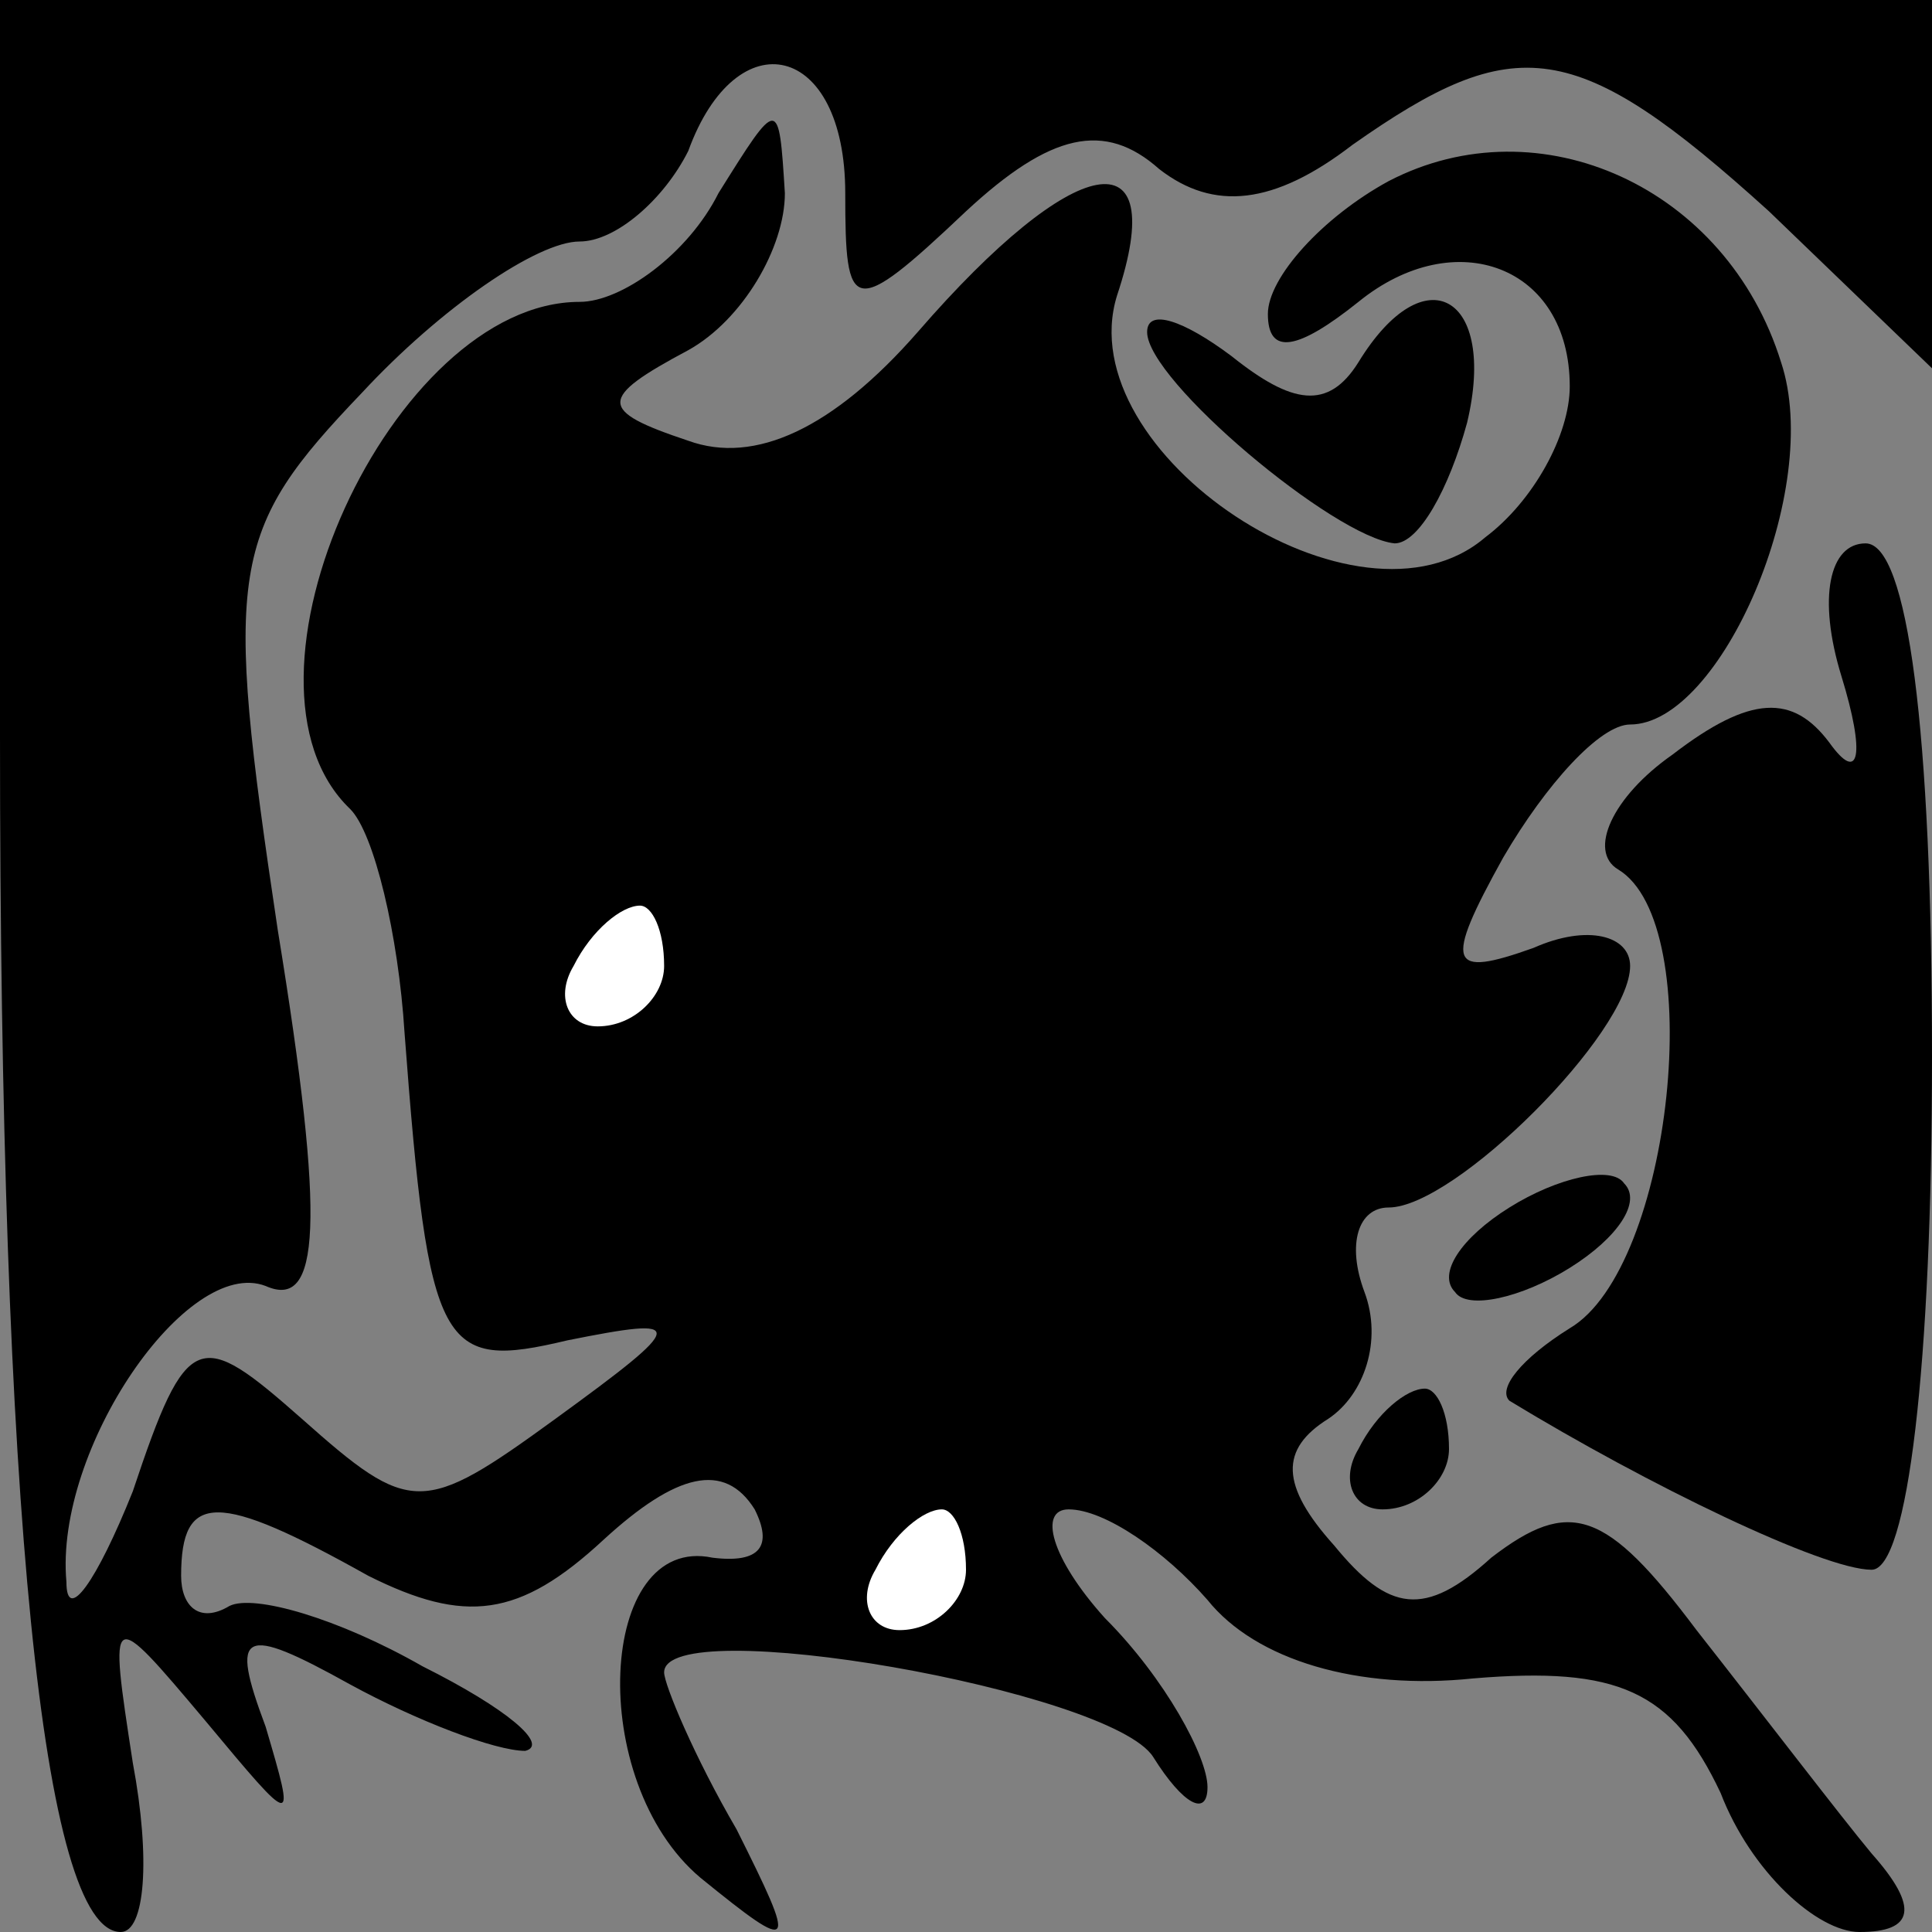 <?xml version="1.0" standalone="no"?>
<!DOCTYPE svg PUBLIC "-//W3C//DTD SVG 20010904//EN"
 "http://www.w3.org/TR/2001/REC-SVG-20010904/DTD/svg10.dtd">
<svg version="1.0" xmlns="http://www.w3.org/2000/svg"
 width="32pt" height="32pt" viewBox="0 0 32 32"
 preserveAspectRatio="xMidYMid meet">
<rect x="0" y="0" width="32" height="32" fill="#808080" stroke="none"/>
<g transform="translate(0,32) scale(0.1,-0.1)"
fill="#000000" stroke="none">
<path fill="#000000" stroke="none" d="M0 198 c0 -127 7 -198 20 -198 4 0 5
12 2 28 -4 26 -4 26 12 7 15 -18 15 -18 10 -1 -6 16 -4 17 14 7 11 -6 24 -11
29 -11 4 1 -3 7 -17 14 -14 8 -28 12 -32 10 -5 -3 -8 0 -8 5 0 14 6 14 31 0
16 -8 25 -7 39 6 12 11 20 13 25 5 3 -6 1 -9 -7 -8 -19 4 -21 -37 -2 -53 16
-13 16 -12 6 8 -7 12 -12 24 -12 26 0 10 74 -3 81 -14 5 -8 9 -10 9 -5 0 5 -7
18 -17 28 -9 10 -11 18 -6 18 6 0 16 -7 23 -15 8 -10 25 -15 44 -13 24 2 33
-2 41 -19 5 -13 16 -23 23 -23 9 0 10 4 2 13 -5 6 -18 23 -29 37 -15 20 -21
22 -34 12 -11 -10 -17 -9 -26 2 -9 10 -9 16 -1 21 6 4 9 13 6 21 -3 8 -1 14 4
14 11 0 40 29 40 40 0 5 -7 7 -16 3 -14 -5 -15 -3 -5 15 7 12 16 22 21 22 15
0 32 39 25 60 -9 29 -40 43 -65 30 -11 -6 -20 -16 -20 -22 0 -7 5 -6 15 2 16
13 35 6 35 -14 0 -8 -6 -19 -14 -25 -21 -18 -69 14 -61 40 9 27 -7 24 -33 -6
-14 -16 -27 -22 -38 -18 -15 5 -15 7 0 15 9 5 16 17 16 26 -1 16 -1 16 -11 0
-5 -10 -16 -18 -23 -18 -31 0 -60 -63 -38 -84 4 -4 8 -21 9 -37 4 -53 6 -56
27 -51 20 4 20 3 -2 -13 -22 -16 -24 -16 -42 0 -17 15 -19 15 -28 -12 -6 -15
-11 -22 -11 -15 -2 22 20 54 33 49 9 -4 10 10 2 59 -9 60 -8 66 14 89 13 14
29 25 36 25 6 0 14 7 18 15 8 22 26 18 26 -7 0 -20 1 -21 20 -3 14 13 23 15
32 7 9 -7 19 -6 32 4 27 19 37 18 69 -11 l27 -26 0 31 0 30 -160 0 -160 0 0
-122z"/>
<path fill="#ffffff" stroke="none" d="M110 160 c0 -5 -5 -10 -11 -10 -5 0 -7
5 -4 10 3 6 8 10 11 10 2 0 4 -4 4 -10z"/>
<path fill="#ffffff" stroke="none" d="M160 60 c0 -5 -5 -10 -11 -10 -5 0 -7
5 -4 10 3 6 8 10 11 10 2 0 4 -4 4 -10z"/>
<path fill="#000000" stroke="none" d="M190 265 c0 -8 31 -34 41 -35 4 0 9 9
12 20 5 21 -7 28 -18 10 -5 -8 -11 -7 -21 1 -8 6 -14 8 -14 4z"/>
<path fill="#000000" stroke="none" d="M305 208 c4 -13 3 -18 -2 -11 -6 8 -13
8 -26 -2 -10 -7 -14 -16 -9 -19 15 -9 9 -66 -8 -76 -8 -5 -12 -10 -10 -12 23
-14 52 -28 60 -28 6 0 10 34 10 85 0 54 -4 85 -11 85 -6 0 -8 -9 -4 -22z"/>
<path fill="#000000" stroke="none" d="M250 120 c-8 -5 -12 -11 -9 -14 2 -3
11 -1 19 4 8 5 12 11 9 14 -2 3 -11 1 -19 -4z"/>
<path fill="#000000" stroke="none" d="M225 80 c-3 -5 -1 -10 4 -10 6 0 11 5
11 10 0 6 -2 10 -4 10 -3 0 -8 -4 -11 -10z"/>
</g>
</svg>
